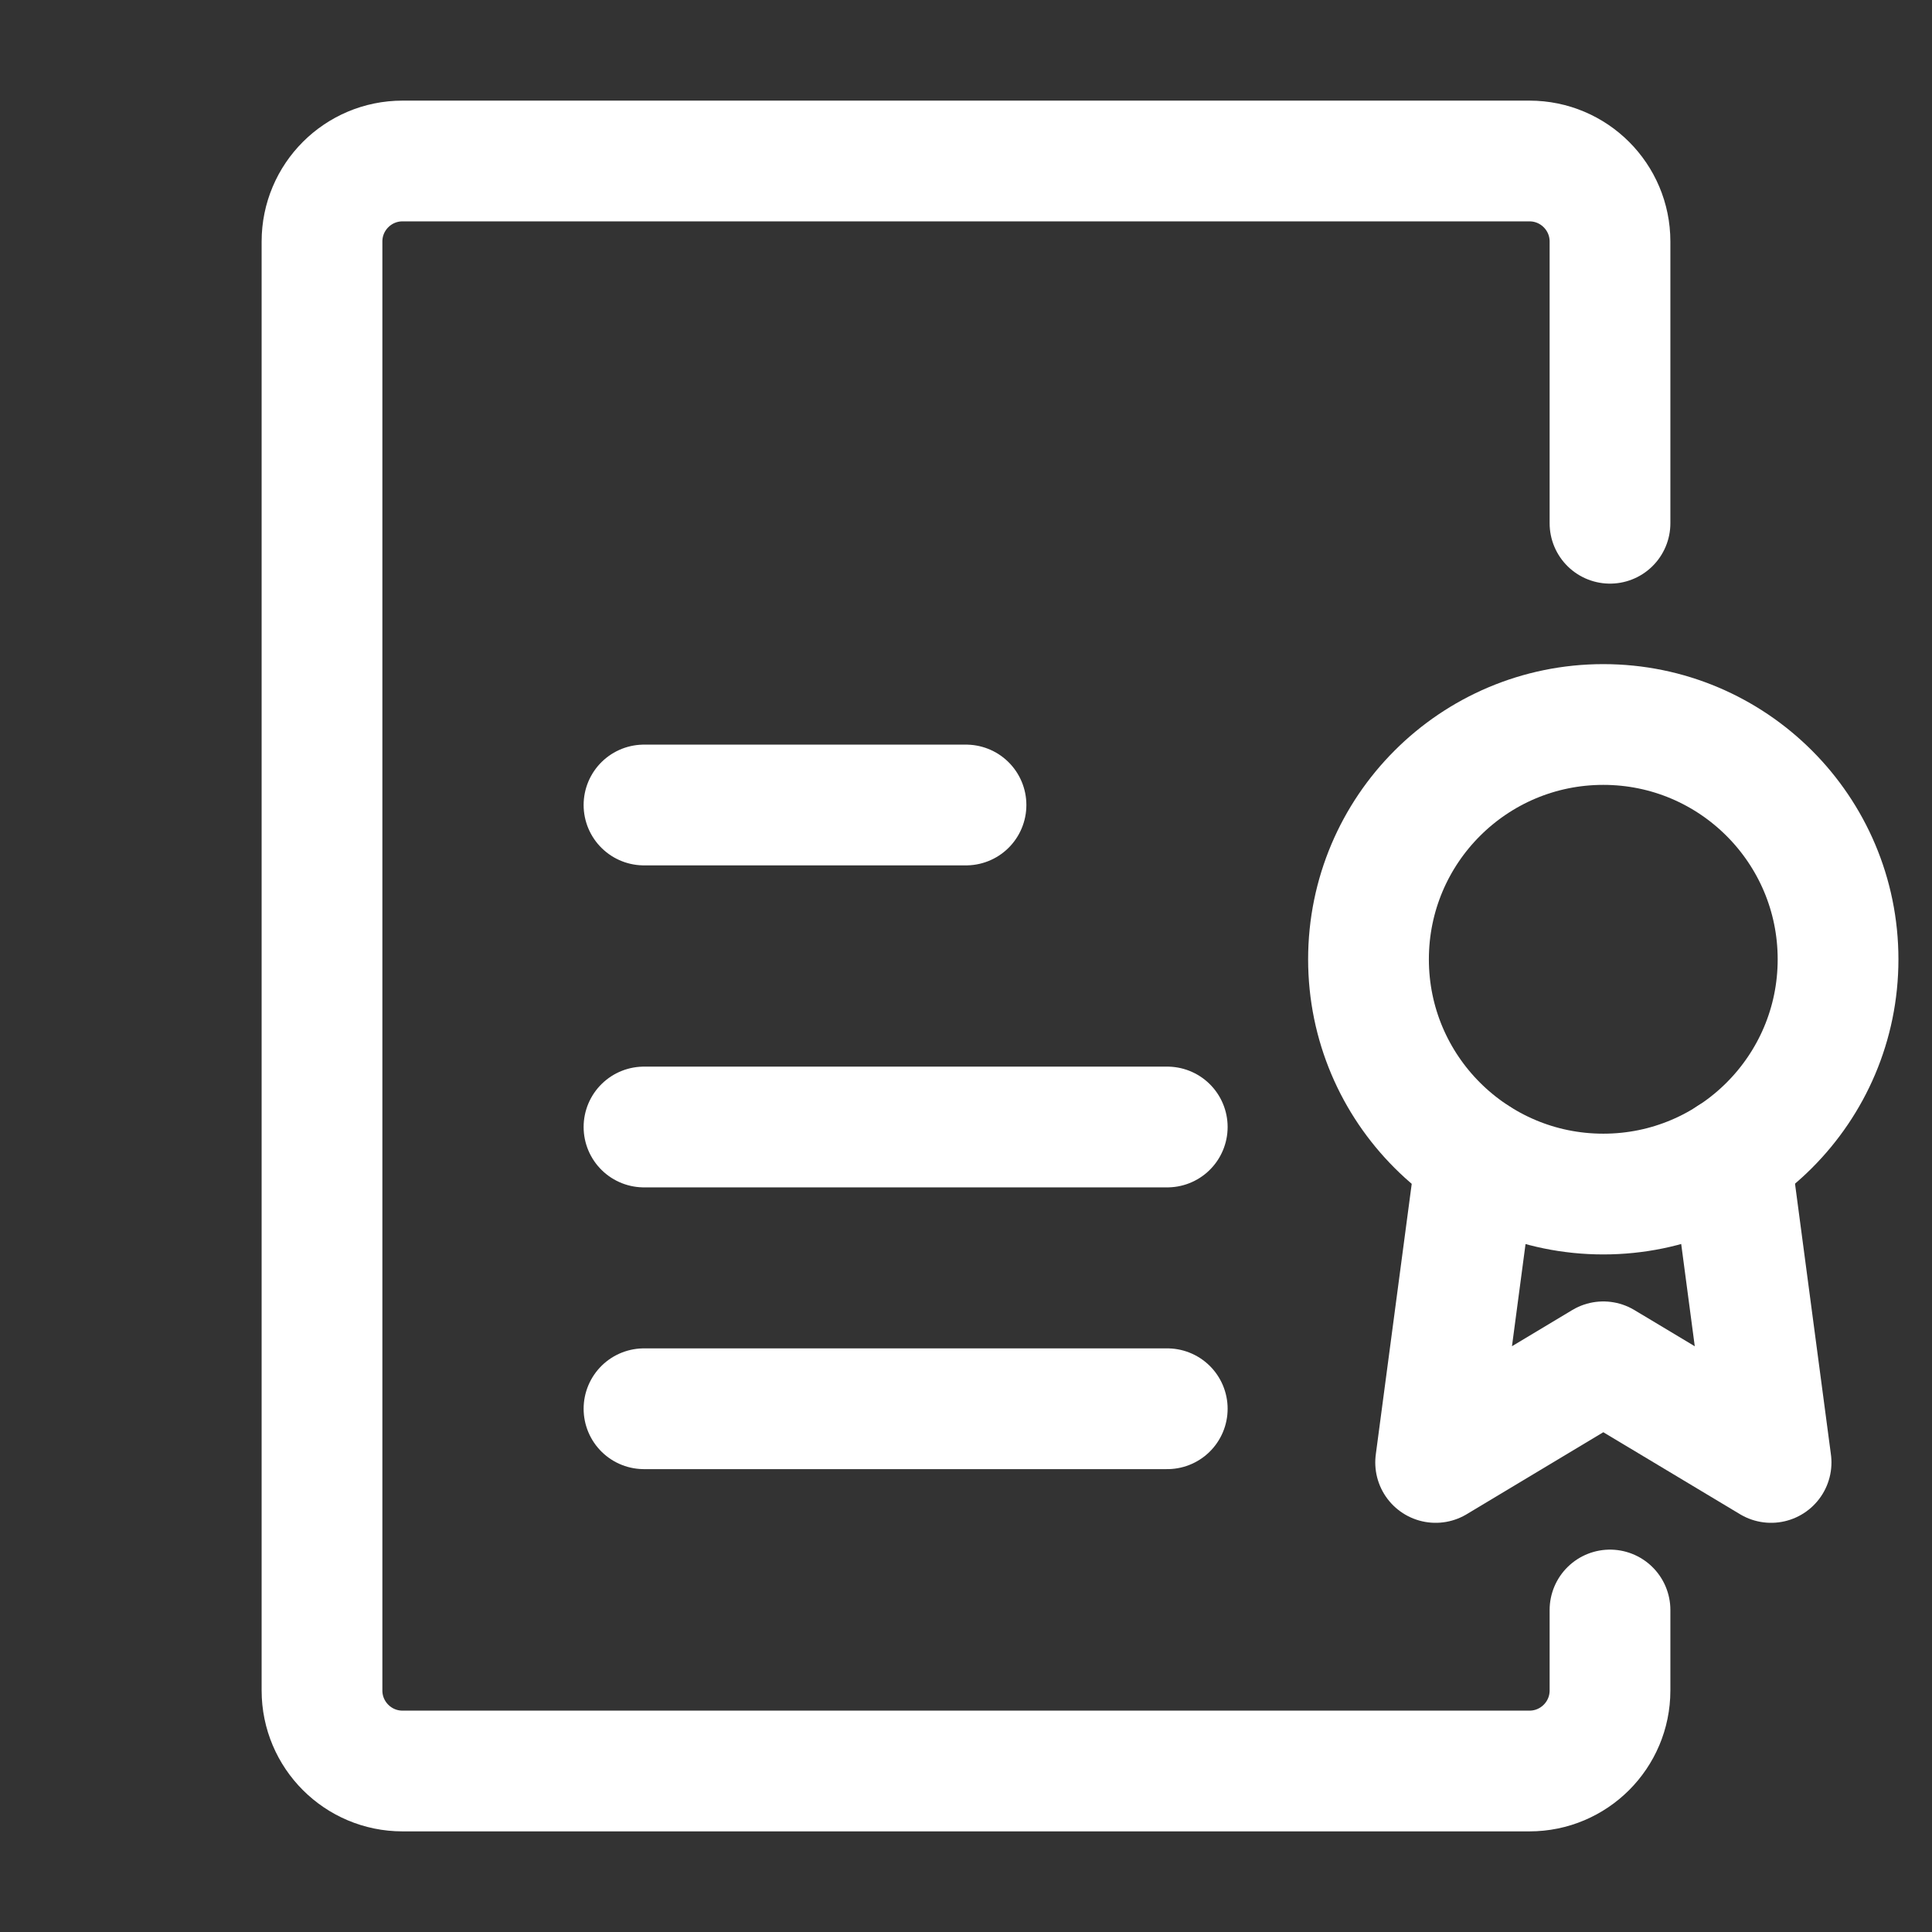 <svg width="24" height="24" viewBox="0 0 24 24" fill="none" xmlns="http://www.w3.org/2000/svg">
<rect x="0" y="0" width="24" height="24" fill="#333333" stroke="none"/>
<path d="M20 6.5V3C20 2.448 19.552 2 19 2H5C4.448 2 4 2.448 4 3V21C4 21.552 4.448 22 5 22H19C19.552 22 20 21.552 20 21V20" stroke="white" stroke-width="1.5" stroke-linecap="round" stroke-linejoin="round"/>
<path d="M19.917 14.833C21.527 14.833 22.833 13.527 22.833 11.917C22.833 10.306 21.527 9 19.917 9C18.306 9 17 10.306 17 11.917C17 13.527 18.306 14.833 19.917 14.833Z" stroke="white" stroke-width="1.5" stroke-linecap="round" stroke-linejoin="round"/>
<path d="M18.338 14.371L17.834 18.167L19.917 16.917L22.001 18.167L21.497 14.367" stroke="white" stroke-width="1.5" stroke-linecap="round" stroke-linejoin="round"/>
<path d="M8 10H12M8 14H14.5M8 17.5H14.5" stroke="white" stroke-width="1.5" stroke-linecap="round"/>
</svg>
